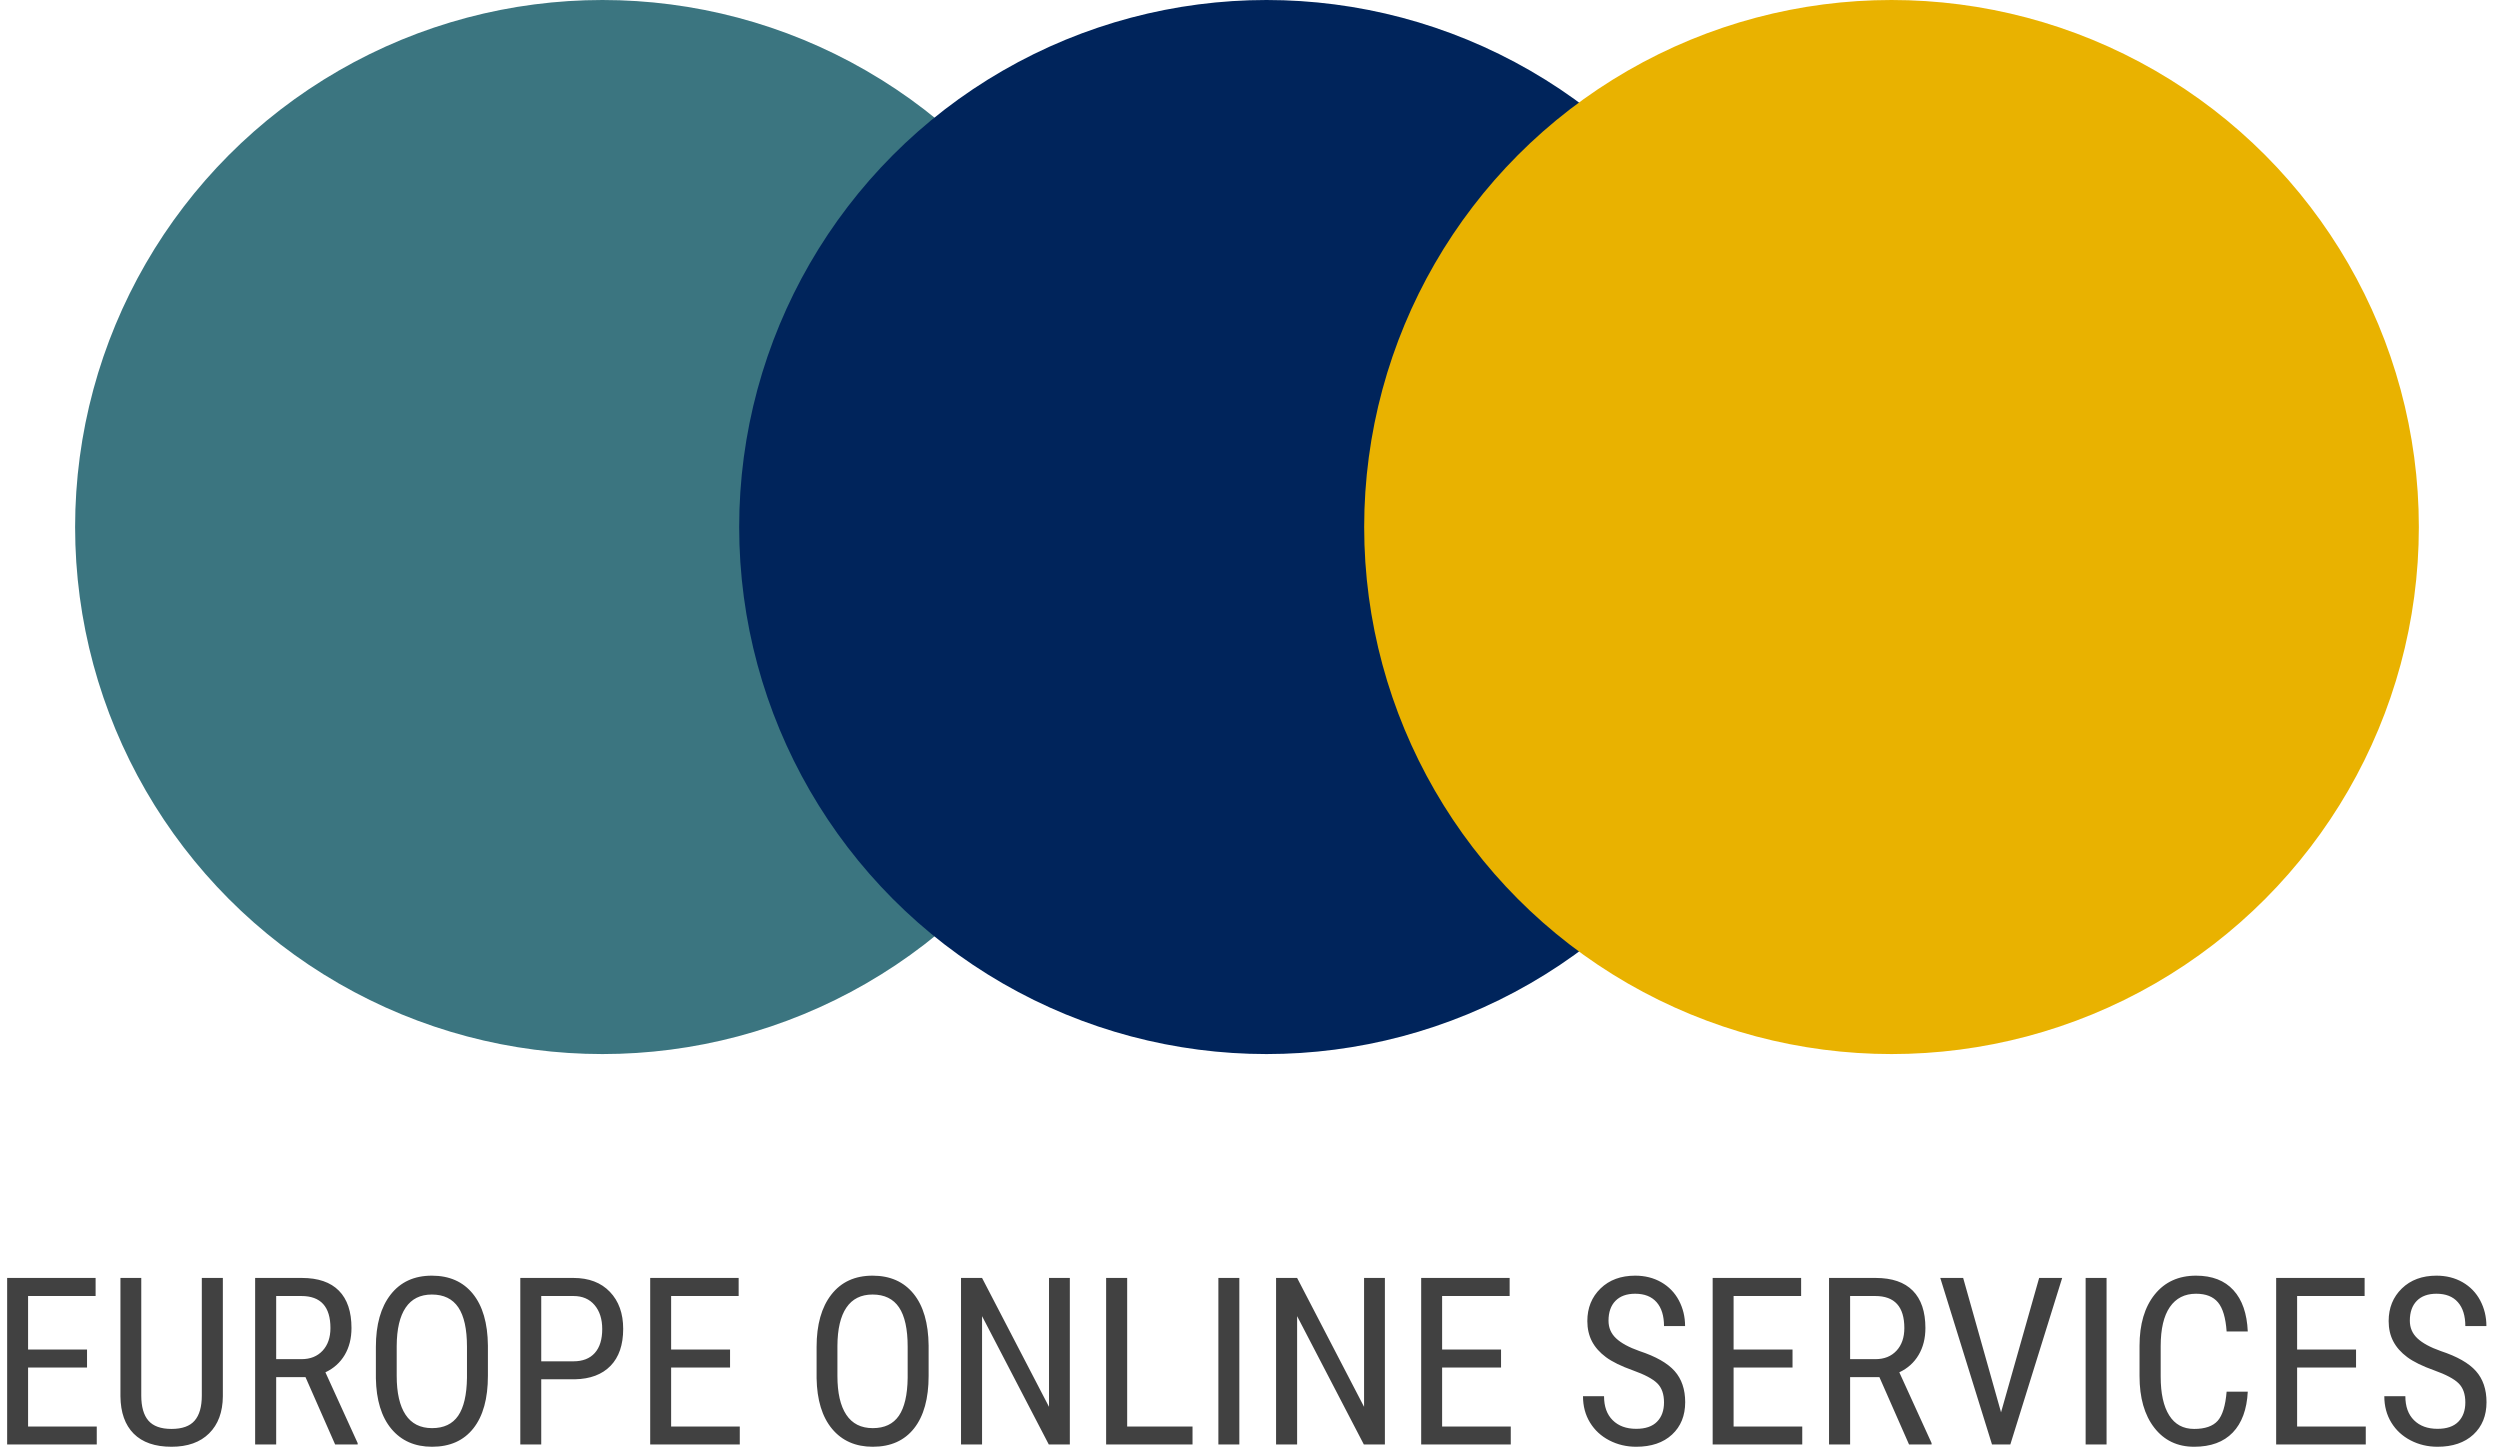 <?xml version="1.0" encoding="UTF-8"?>
<svg width="91px" height="53px" viewBox="0 0 91 53" version="1.1" xmlns="http://www.w3.org/2000/svg" xmlns:xlink="http://www.w3.org/1999/xlink">
    <title>Eos_logo</title>
    <g id="Page-1" stroke="none" stroke-width="1" fill="none" fill-rule="evenodd">
        <g id="03---My-Account" transform="translate(-147, -8)">
            <g id="Header" transform="translate(-3, 0)">
                <g id="Eos_logo" transform="translate(150.26, 8)">
                    <path d="M3.262,52.579 L3.262,51.925 L0.762,51.925 L0.762,49.777 L2.908,49.777 L2.908,49.123 L0.762,49.123 L0.762,47.175 L3.22,47.175 L3.22,46.517 L0,46.517 L0,52.579 L3.262,52.579 Z M5.982,52.662 C6.568,52.662 7.025,52.5 7.352,52.175 C7.68,51.85 7.847,51.401 7.852,50.826 L7.852,50.826 L7.852,46.517 L7.086,46.517 L7.086,50.797 C7.086,51.205 6.999,51.51 6.825,51.711 C6.652,51.912 6.371,52.013 5.982,52.013 C5.596,52.013 5.316,51.912 5.142,51.711 C4.969,51.51 4.882,51.205 4.882,50.797 L4.882,50.797 L4.882,46.517 L4.124,46.517 L4.124,50.826 C4.13,51.415 4.291,51.868 4.607,52.186 C4.924,52.503 5.382,52.662 5.982,52.662 Z M9.793,52.579 L9.793,50.127 L10.86,50.127 L11.939,52.579 L12.759,52.579 L12.759,52.529 L11.585,49.952 C11.887,49.81 12.121,49.6 12.287,49.321 C12.452,49.042 12.534,48.715 12.534,48.341 C12.534,47.744 12.382,47.291 12.076,46.981 C11.771,46.672 11.321,46.517 10.727,46.517 L10.727,46.517 L9.027,46.517 L9.027,52.579 L9.793,52.579 Z M10.718,49.473 L9.793,49.473 L9.793,47.175 L10.71,47.175 C11.415,47.175 11.768,47.564 11.768,48.341 C11.768,48.685 11.673,48.96 11.483,49.165 C11.292,49.37 11.038,49.473 10.718,49.473 L10.718,49.473 Z M15.467,52.662 C16.117,52.662 16.618,52.439 16.971,51.992 C17.324,51.545 17.5,50.908 17.5,50.081 L17.5,50.081 L17.5,48.978 C17.492,48.162 17.309,47.534 16.952,47.094 C16.595,46.654 16.097,46.434 15.459,46.434 C14.817,46.434 14.317,46.664 13.959,47.123 C13.601,47.582 13.422,48.217 13.422,49.028 L13.422,49.028 L13.422,50.168 C13.436,50.962 13.624,51.576 13.986,52.011 C14.349,52.445 14.842,52.662 15.467,52.662 Z M15.467,51.984 C15.039,51.984 14.718,51.821 14.503,51.497 C14.287,51.172 14.18,50.7 14.18,50.081 L14.18,50.081 L14.18,48.994 C14.183,48.378 14.292,47.912 14.507,47.596 C14.722,47.279 15.039,47.121 15.459,47.121 C15.892,47.121 16.213,47.277 16.423,47.589 C16.633,47.902 16.738,48.378 16.738,49.019 L16.738,49.019 L16.738,50.156 C16.729,50.775 16.622,51.234 16.417,51.534 C16.211,51.834 15.895,51.984 15.467,51.984 Z M19.441,52.579 L19.441,50.206 L20.666,50.206 C21.224,50.195 21.657,50.032 21.963,49.717 C22.27,49.402 22.424,48.953 22.424,48.37 C22.424,47.809 22.263,47.36 21.94,47.023 C21.618,46.686 21.175,46.517 20.612,46.517 L20.612,46.517 L18.679,46.517 L18.679,52.579 L19.441,52.579 Z M20.612,49.552 L19.441,49.552 L19.441,47.175 L20.616,47.175 C20.941,47.175 21.196,47.285 21.382,47.504 C21.568,47.723 21.661,48.015 21.661,48.378 C21.661,48.756 21.571,49.046 21.391,49.248 C21.21,49.451 20.95,49.552 20.612,49.552 L20.612,49.552 Z M26.668,52.579 L26.668,51.925 L24.169,51.925 L24.169,49.777 L26.314,49.777 L26.314,49.123 L24.169,49.123 L24.169,47.175 L26.627,47.175 L26.627,46.517 L23.407,46.517 L23.407,52.579 L26.668,52.579 Z M31.509,52.662 C32.159,52.662 32.66,52.439 33.013,51.992 C33.365,51.545 33.542,50.908 33.542,50.081 L33.542,50.081 L33.542,48.978 C33.533,48.162 33.351,47.534 32.994,47.094 C32.637,46.654 32.139,46.434 31.501,46.434 C30.859,46.434 30.359,46.664 30.001,47.123 C29.643,47.582 29.464,48.217 29.464,49.028 L29.464,49.028 L29.464,50.168 C29.478,50.962 29.666,51.576 30.028,52.011 C30.39,52.445 30.884,52.662 31.509,52.662 Z M31.509,51.984 C31.081,51.984 30.76,51.821 30.545,51.497 C30.329,51.172 30.222,50.7 30.222,50.081 L30.222,50.081 L30.222,48.994 C30.225,48.378 30.334,47.912 30.549,47.596 C30.764,47.279 31.081,47.121 31.501,47.121 C31.934,47.121 32.255,47.277 32.465,47.589 C32.675,47.902 32.779,48.378 32.779,49.019 L32.779,49.019 L32.779,50.156 C32.771,50.775 32.664,51.234 32.459,51.534 C32.253,51.834 31.937,51.984 31.509,51.984 Z M35.487,52.579 L35.487,47.908 L37.916,52.579 L38.682,52.579 L38.682,46.517 L37.924,46.517 L37.924,51.209 L35.487,46.517 L34.721,46.517 L34.721,52.579 L35.487,52.579 Z M43.148,52.579 L43.148,51.925 L40.769,51.925 L40.769,46.517 L40.003,46.517 L40.003,52.579 L43.148,52.579 Z M44.852,52.579 L44.852,46.517 L44.089,46.517 L44.089,52.579 L44.852,52.579 Z M46.955,52.579 L46.955,47.908 L49.384,52.579 L50.15,52.579 L50.15,46.517 L49.392,46.517 L49.392,51.209 L46.955,46.517 L46.189,46.517 L46.189,52.579 L46.955,52.579 Z M54.732,52.579 L54.732,51.925 L52.233,51.925 L52.233,49.777 L54.378,49.777 L54.378,49.123 L52.233,49.123 L52.233,47.175 L54.691,47.175 L54.691,46.517 L51.471,46.517 L51.471,52.579 L54.732,52.579 Z M59.298,52.662 C59.848,52.662 60.283,52.514 60.602,52.219 C60.921,51.923 61.081,51.53 61.081,51.039 C61.081,50.572 60.952,50.195 60.696,49.906 C60.439,49.617 60.012,49.375 59.415,49.178 C59.031,49.042 58.748,48.888 58.565,48.715 C58.382,48.543 58.29,48.33 58.29,48.074 C58.29,47.763 58.375,47.522 58.544,47.35 C58.713,47.178 58.952,47.092 59.261,47.092 C59.599,47.092 59.859,47.194 60.04,47.4 C60.22,47.605 60.31,47.895 60.31,48.27 L60.31,48.27 L61.077,48.27 C61.077,47.931 61.002,47.621 60.852,47.337 C60.702,47.054 60.488,46.833 60.21,46.673 C59.933,46.514 59.616,46.434 59.261,46.434 C58.741,46.434 58.321,46.589 58,46.9 C57.68,47.211 57.519,47.607 57.519,48.087 C57.519,48.364 57.576,48.611 57.688,48.826 C57.8,49.041 57.97,49.232 58.196,49.4 C58.423,49.568 58.75,49.729 59.177,49.881 C59.605,50.034 59.901,50.191 60.064,50.352 C60.228,50.513 60.31,50.744 60.31,51.047 C60.31,51.344 60.226,51.578 60.056,51.75 C59.887,51.923 59.634,52.009 59.298,52.009 C58.937,52.009 58.652,51.905 58.442,51.696 C58.232,51.488 58.127,51.197 58.127,50.822 L58.127,50.822 L57.361,50.822 C57.361,51.183 57.446,51.503 57.617,51.782 C57.788,52.061 58.023,52.277 58.321,52.431 C58.62,52.585 58.945,52.662 59.298,52.662 Z M65.342,52.579 L65.342,51.925 L62.843,51.925 L62.843,49.777 L64.988,49.777 L64.988,49.123 L62.843,49.123 L62.843,47.175 L65.301,47.175 L65.301,46.517 L62.081,46.517 L62.081,52.579 L65.342,52.579 Z M67.084,52.579 L67.084,50.127 L68.15,50.127 L69.229,52.579 L70.05,52.579 L70.05,52.529 L68.875,49.952 C69.178,49.81 69.412,49.6 69.577,49.321 C69.742,49.042 69.825,48.715 69.825,48.341 C69.825,47.744 69.672,47.291 69.366,46.981 C69.061,46.672 68.611,46.517 68.017,46.517 L68.017,46.517 L66.317,46.517 L66.317,52.579 L67.084,52.579 Z M68.008,49.473 L67.084,49.473 L67.084,47.175 L68,47.175 C68.705,47.175 69.058,47.564 69.058,48.341 C69.058,48.685 68.963,48.96 68.773,49.165 C68.583,49.37 68.328,49.473 68.008,49.473 L68.008,49.473 Z M72.916,52.579 L74.803,46.517 L73.965,46.517 L72.578,51.409 L71.199,46.517 L70.366,46.517 L72.249,52.579 L72.916,52.579 Z M76.419,52.579 L76.419,46.517 L75.657,46.517 L75.657,52.579 L76.419,52.579 Z M79.606,52.662 C80.211,52.662 80.68,52.49 81.011,52.146 C81.343,51.802 81.526,51.305 81.559,50.656 L81.559,50.656 L80.789,50.656 C80.747,51.166 80.639,51.52 80.464,51.717 C80.289,51.914 80.003,52.013 79.606,52.013 C79.208,52.013 78.906,51.849 78.7,51.521 C78.493,51.194 78.389,50.724 78.389,50.11 L78.389,50.11 L78.389,48.999 C78.389,48.374 78.5,47.9 78.722,47.577 C78.945,47.253 79.263,47.092 79.676,47.092 C80.035,47.092 80.301,47.197 80.476,47.408 C80.651,47.619 80.755,47.972 80.789,48.466 L80.789,48.466 L81.559,48.466 C81.531,47.813 81.357,47.312 81.036,46.961 C80.716,46.61 80.262,46.434 79.676,46.434 C79.04,46.434 78.538,46.663 78.17,47.121 C77.803,47.579 77.619,48.202 77.619,48.99 L77.619,48.99 L77.619,50.089 C77.619,50.88 77.798,51.507 78.156,51.969 C78.514,52.431 78.997,52.662 79.606,52.662 Z M85.854,52.579 L85.854,51.925 L83.355,51.925 L83.355,49.777 L85.5,49.777 L85.5,49.123 L83.355,49.123 L83.355,47.175 L85.812,47.175 L85.812,46.517 L82.592,46.517 L82.592,52.579 L85.854,52.579 Z M88.466,52.662 C89.016,52.662 89.45,52.514 89.77,52.219 C90.089,51.923 90.249,51.53 90.249,51.039 C90.249,50.572 90.12,50.195 89.863,49.906 C89.607,49.617 89.18,49.375 88.583,49.178 C88.199,49.042 87.916,48.888 87.733,48.715 C87.549,48.543 87.458,48.33 87.458,48.074 C87.458,47.763 87.543,47.522 87.712,47.35 C87.881,47.178 88.12,47.092 88.428,47.092 C88.767,47.092 89.027,47.194 89.207,47.4 C89.388,47.605 89.478,47.895 89.478,48.27 L89.478,48.27 L90.245,48.27 C90.245,47.931 90.17,47.621 90.02,47.337 C89.87,47.054 89.656,46.833 89.378,46.673 C89.1,46.514 88.784,46.434 88.428,46.434 C87.909,46.434 87.489,46.589 87.168,46.9 C86.848,47.211 86.687,47.607 86.687,48.087 C86.687,48.364 86.743,48.611 86.856,48.826 C86.968,49.041 87.138,49.232 87.364,49.4 C87.59,49.568 87.917,49.729 88.345,49.881 C88.773,50.034 89.069,50.191 89.232,50.352 C89.396,50.513 89.478,50.744 89.478,51.047 C89.478,51.344 89.393,51.578 89.224,51.75 C89.055,51.923 88.802,52.009 88.466,52.009 C88.105,52.009 87.82,51.905 87.61,51.696 C87.4,51.488 87.295,51.197 87.295,50.822 L87.295,50.822 L86.529,50.822 C86.529,51.183 86.614,51.503 86.785,51.782 C86.956,52.061 87.191,52.277 87.489,52.431 C87.788,52.585 88.113,52.662 88.466,52.662 Z" id="EUROPEONLINESERVICES" fill="#414141" fill-rule="nonzero"></path>
                    <g id="Group-2" transform="translate(2.474, 0)">
                        <ellipse id="Oval" fill="#3B7580" cx="19.195" cy="19.184" rx="19.195" ry="19.184"></ellipse>
                        <ellipse id="Oval" fill="#00245B" cx="43.367" cy="19.184" rx="19.195" ry="19.184"></ellipse>
                        <ellipse id="Oval" fill="#E9B200" cx="66.117" cy="19.184" rx="19.195" ry="19.184"></ellipse>
                    </g>
                </g>
            </g>
        </g>
    </g>
</svg>